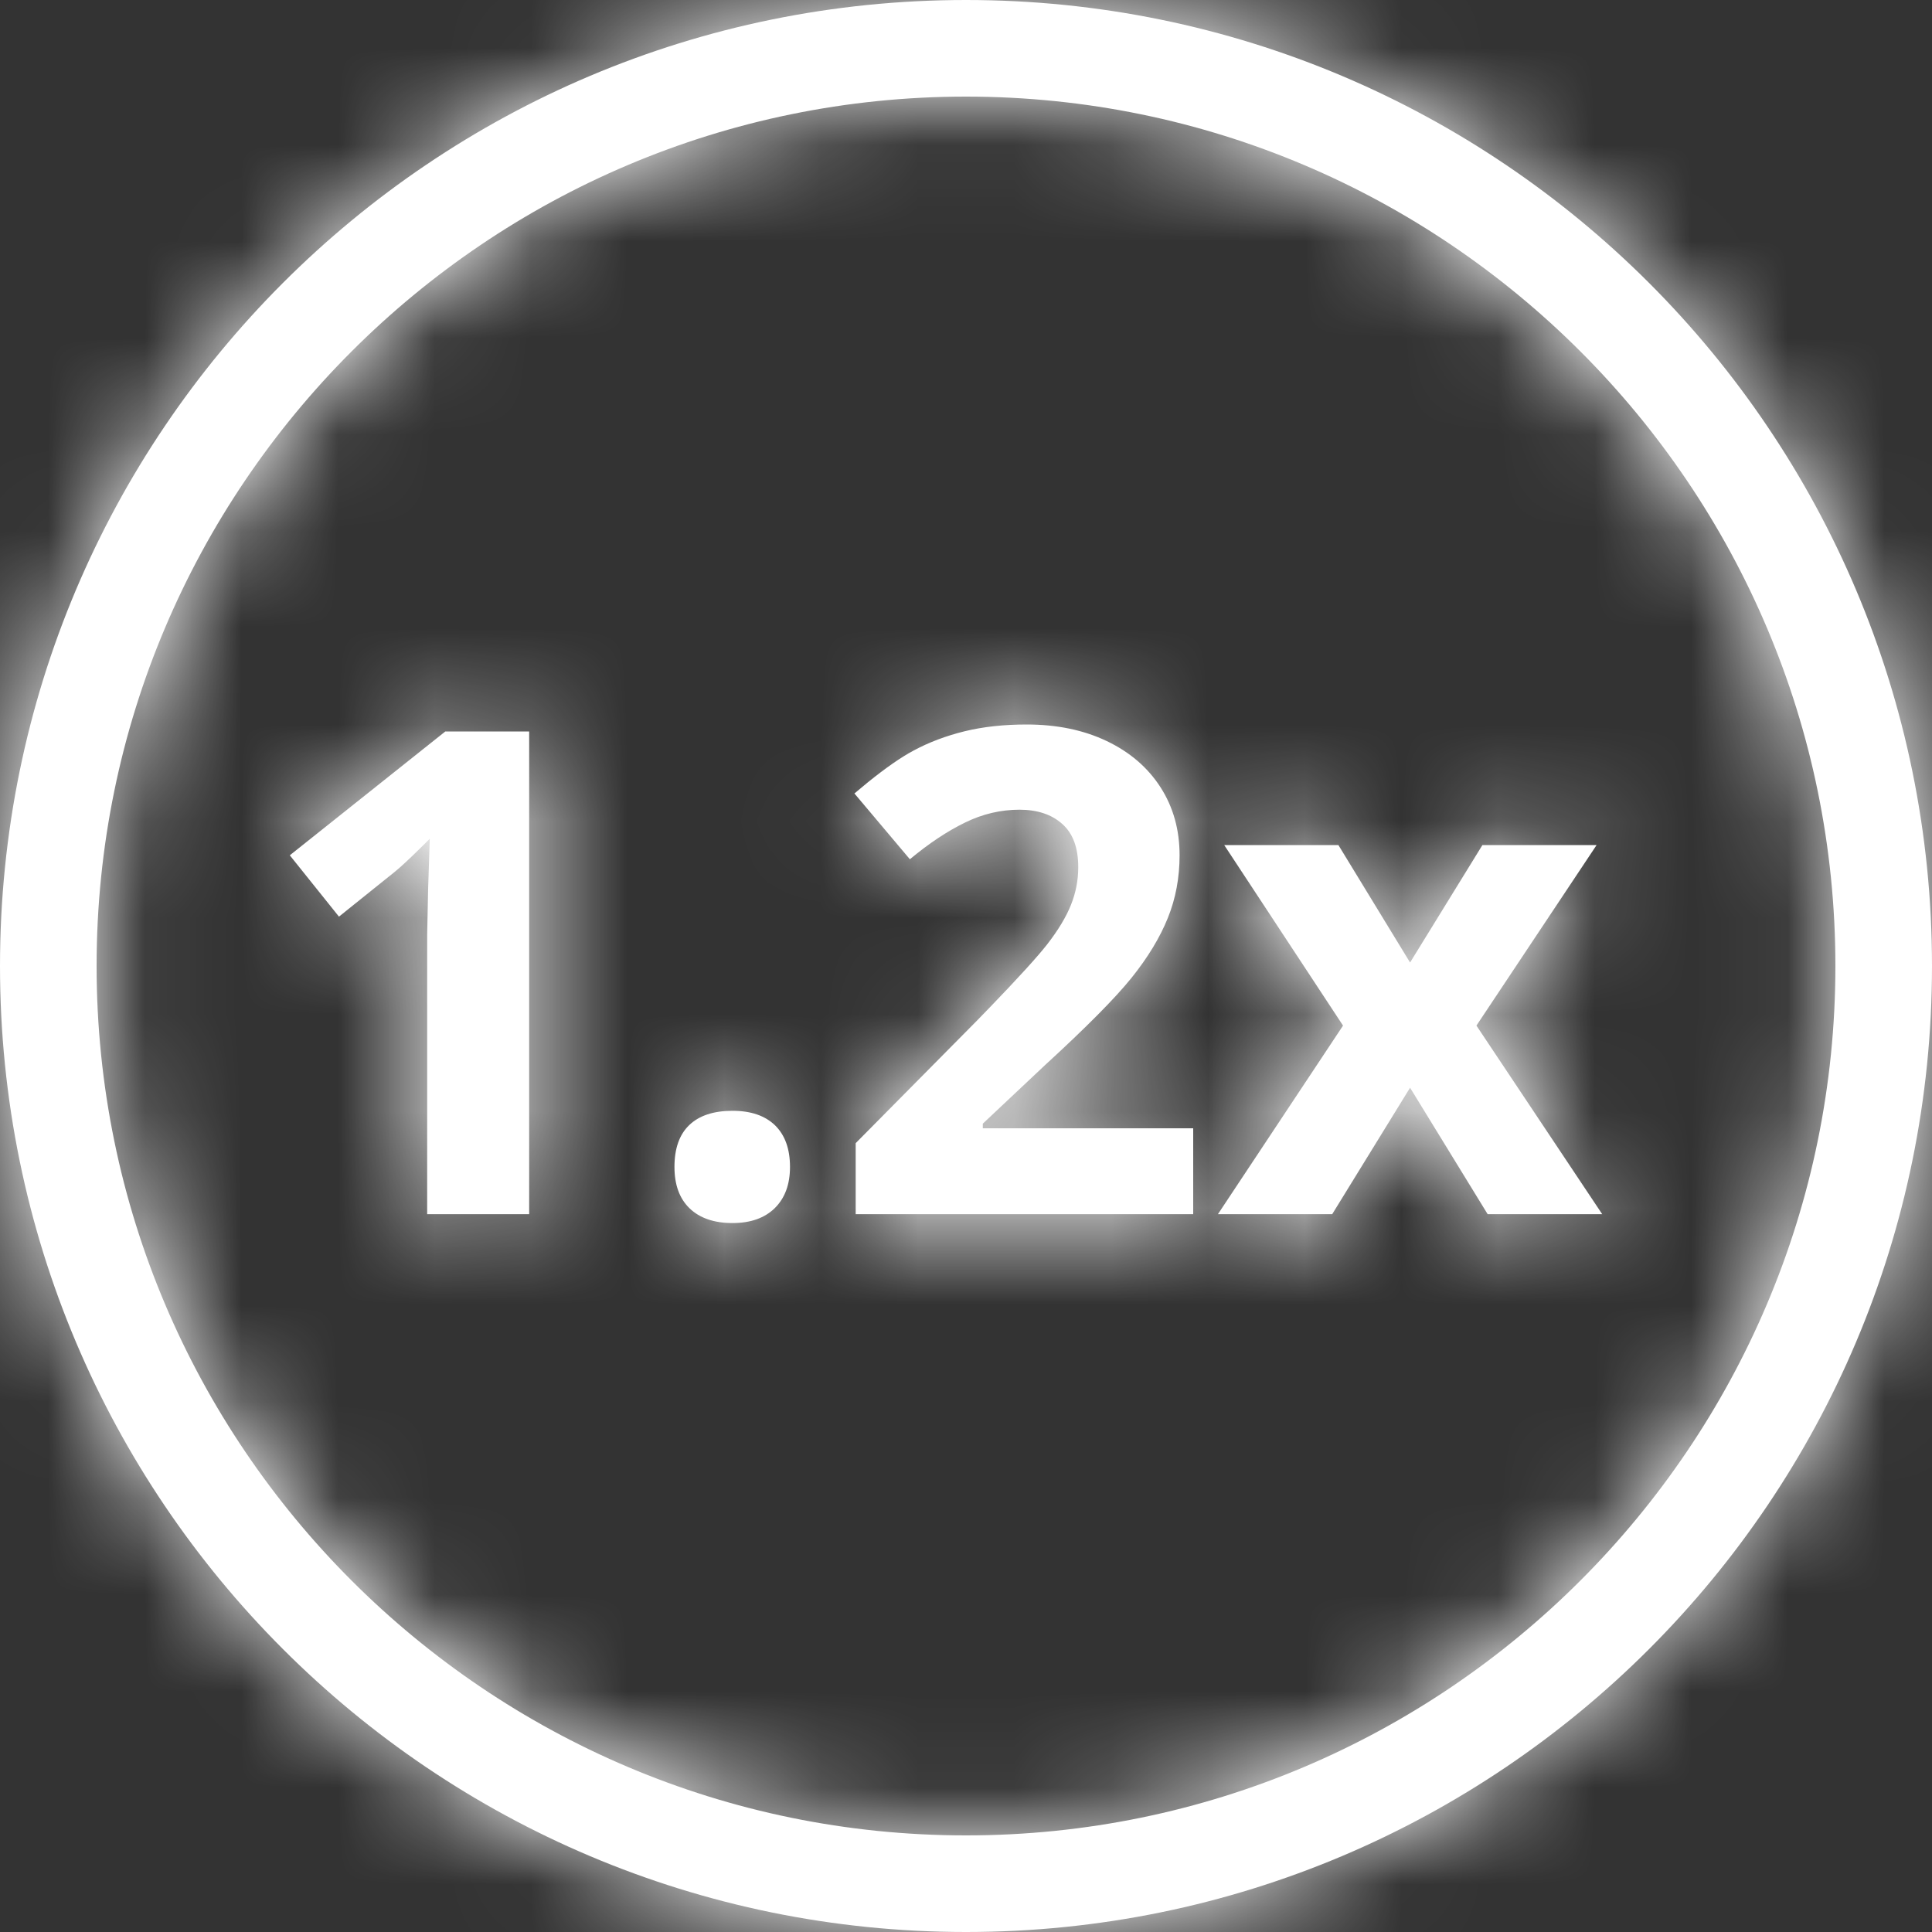 <?xml version="1.0" encoding="UTF-8"?>
<svg width="20px" height="20px" viewBox="0 0 20 20" version="1.1" xmlns="http://www.w3.org/2000/svg" xmlns:xlink="http://www.w3.org/1999/xlink">
    <rect x="0" y="0" width="20" height="20" fill="#333333" stroke="none"/>
    <title>icon/speed-1.2x-white</title>
    <defs>
        <path d="M10,0 C15.523,0 20,4.477 20,10 C20,15.523 15.523,20 10,20 C4.477,20 0,15.523 0,10 C0,4.477 4.477,0 10,0 Z M10,1 C5.037,1 1,5.037 1,10 C1,14.963 5.037,19 10,19 C14.963,19 19,14.963 19,10 C19,5.037 14.963,1 10,1 Z M7.583,11.499 C7.773,11.499 7.919,11.549 8.023,11.649 C8.126,11.75 8.178,11.893 8.178,12.08 C8.178,12.26 8.126,12.402 8.021,12.506 C7.916,12.609 7.77,12.661 7.583,12.661 C7.392,12.661 7.244,12.61 7.139,12.509 C7.034,12.408 6.982,12.265 6.982,12.08 C6.982,11.889 7.033,11.744 7.136,11.646 C7.238,11.548 7.388,11.499 7.583,11.499 Z M5.478,7.572 L5.478,12.569 L4.422,12.569 L4.422,9.677 L4.432,9.202 L4.449,8.683 L4.35,8.781 C4.227,8.902 4.138,8.984 4.083,9.028 L4.083,9.028 L3.509,9.489 L3,8.854 L4.61,7.572 L5.478,7.572 Z M10.629,7.5 C10.941,7.5 11.217,7.557 11.456,7.671 C11.695,7.785 11.881,7.944 12.013,8.149 C12.145,8.354 12.211,8.589 12.211,8.854 C12.211,9.084 12.171,9.3 12.09,9.501 C12.009,9.703 11.884,9.91 11.714,10.122 C11.544,10.333 11.245,10.635 10.817,11.027 L10.817,11.027 L10.174,11.632 L10.174,11.68 L12.352,11.68 L12.352,12.569 L8.858,12.569 L8.858,11.834 L10.113,10.566 L10.246,10.429 C10.543,10.121 10.741,9.903 10.841,9.775 C10.955,9.628 11.037,9.492 11.087,9.366 C11.137,9.241 11.162,9.111 11.162,8.977 C11.162,8.776 11.107,8.627 10.996,8.529 C10.886,8.431 10.738,8.382 10.554,8.382 C10.36,8.382 10.172,8.426 9.99,8.515 C9.807,8.604 9.617,8.73 9.419,8.895 L9.419,8.895 L8.845,8.214 L8.987,8.096 C9.171,7.948 9.327,7.839 9.457,7.77 C9.618,7.683 9.795,7.617 9.986,7.57 C10.178,7.523 10.392,7.5 10.629,7.5 Z M13.855,8.748 L14.597,9.964 L15.346,8.748 L16.528,8.748 L15.284,10.617 L16.586,12.569 L15.4,12.569 L14.597,11.26 L13.791,12.569 L12.608,12.569 L13.903,10.617 L12.673,8.748 L13.855,8.748 Z" id="path-1"></path>
    </defs>
    <g id="icon/speed-1.2x-white" stroke="none" stroke-width="1" fill="none" fill-rule="evenodd">
        <mask id="mask-2" fill="white">
            <use xlink:href="#path-1"></use>
        </mask>
        <use id="Combined-Shape" fill="#FFFFFF" fill-rule="nonzero" xlink:href="#path-1"></use>
        <g id="Group" mask="url(#mask-2)" fill="#FFFFFF">
            <g id="Rectangle">
                <rect x="0" y="0" width="20" height="20"></rect>
            </g>
        </g>
    </g>
</svg>
